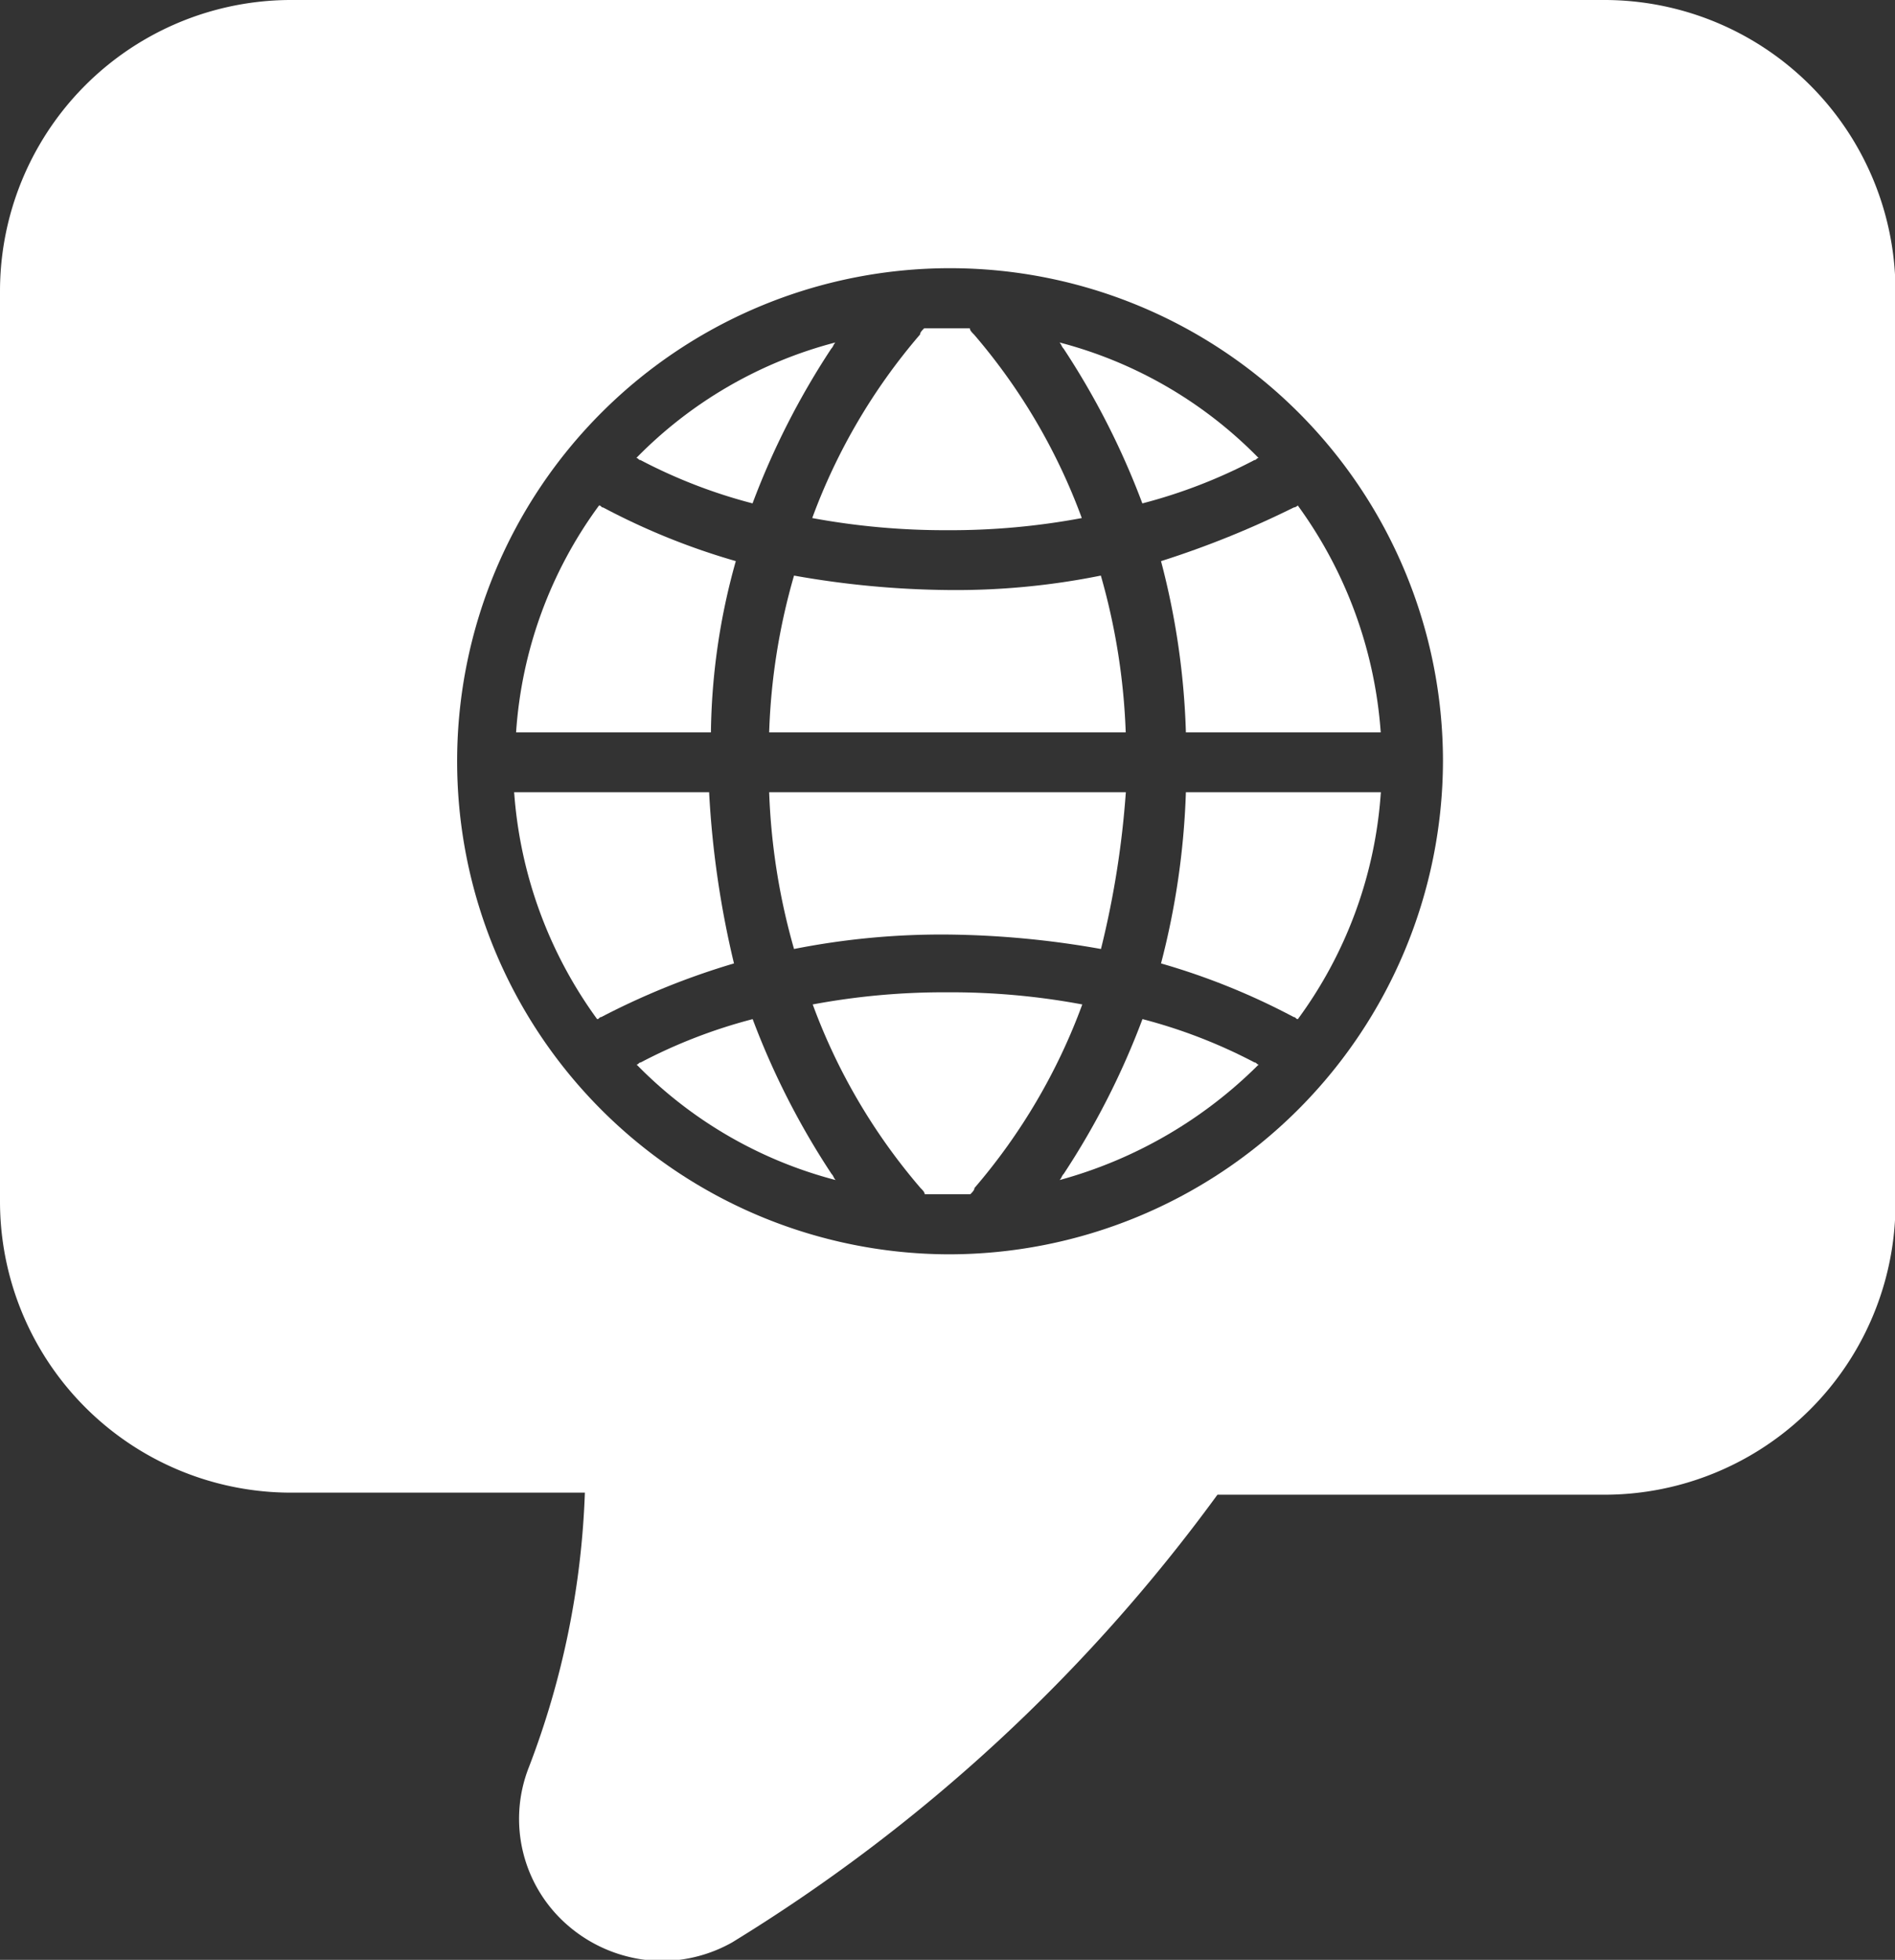 <svg id="ico_language" xmlns="http://www.w3.org/2000/svg" width="15.62" height="16.15" viewBox="0 0 15.62 16.15">
  <rect x="0" y="0" width="15.62" height="16.15" fill="#333333" stroke="none"/>
  <path id="Path_6870" data-name="Path 6870" d="M235.332,151.661a5.656,5.656,0,0,1-1.094-.442c-.017,0-.017-.017-.034-.017a3.553,3.553,0,0,0-.684,1.87h1.606a5.414,5.414,0,0,1,.205-1.411Z" transform="translate(-229.266 -147.037)" fill="#fff"/>
  <path id="Path_6871" data-name="Path 6871" d="M266.957,108.286a6.4,6.4,0,0,1,.649-1.275c.017-.017.017-.034.034-.051a3.549,3.549,0,0,0-1.641.952c.017,0,.017.017.034.017A4.319,4.319,0,0,0,266.957,108.286Z" transform="translate(-260.754 -104.138)" fill="#fff"/>
  <path id="Path_6872" data-name="Path 6872" d="M234.565,229.04h-1.606a3.608,3.608,0,0,0,.684,1.87c.017,0,.017-.017.034-.017a6.129,6.129,0,0,1,1.094-.442,7.8,7.8,0,0,1-.205-1.411Z" transform="translate(-228.721 -222.512)" fill="#fff"/>
  <path id="Path_6873" data-name="Path 6873" d="M314.7,104.707a5.87,5.87,0,0,0,1.111-.1,4.922,4.922,0,0,0-.889-1.513c-.017-.017-.034-.034-.034-.051h-.376c-.017.017-.034.034-.034.051a4.922,4.922,0,0,0-.889,1.513A6.009,6.009,0,0,0,314.7,104.707Z" transform="translate(-306.894 -100.338)" fill="#fff"/>
  <path id="Path_6874" data-name="Path 6874" d="M380.921,108.286a4.317,4.317,0,0,0,.923-.357c.017,0,.017-.017.034-.017a3.546,3.546,0,0,0-1.641-.952c.017.017.017.034.034.051a6.392,6.392,0,0,1,.649,1.275Z" transform="translate(-371.504 -104.138)" fill="#fff"/>
  <path id="Path_6875" data-name="Path 6875" d="M301.84,229.04a5.37,5.37,0,0,0,.205,1.292,6.249,6.249,0,0,1,1.265-.119,7.589,7.589,0,0,1,1.265.119,7.561,7.561,0,0,0,.205-1.292Z" transform="translate(-295.5 -222.512)" fill="#fff"/>
  <path id="Path_6876" data-name="Path 6876" d="M303.31,170.357a7.588,7.588,0,0,1-1.265-.119,5.235,5.235,0,0,0-.205,1.292h2.939a5.367,5.367,0,0,0-.205-1.292A6.025,6.025,0,0,1,303.31,170.357Z" transform="translate(-295.5 -165.495)" fill="#fff"/>
  <path id="Path_6877" data-name="Path 6877" d="M266.958,290.64a4.316,4.316,0,0,0-.923.357c-.017,0-.017.017-.034.017a3.546,3.546,0,0,0,1.641.952c-.017-.017-.017-.034-.034-.051A6.392,6.392,0,0,1,266.958,290.64Z" transform="translate(-260.754 -282.242)" fill="#fff"/>
  <path id="Path_6878" data-name="Path 6878" d="M408.774,151.214a7.713,7.713,0,0,1-1.094.442,6.24,6.24,0,0,1,.205,1.411h1.606a3.608,3.608,0,0,0-.684-1.87.053.053,0,0,1-.034.017Z" transform="translate(-398.11 -147.032)" fill="#fff"/>
  <path id="Path_6879" data-name="Path 6879" d="M107.289,14h-10.8a2.4,2.4,0,0,0-2.41,2.4v7.5a2.4,2.4,0,0,0,2.41,2.4H98.9a6.976,6.976,0,0,1-.461,2.261,1.16,1.16,0,0,0,.325,1.309,1.2,1.2,0,0,0,.769.289,1.188,1.188,0,0,0,.581-.153,14,14,0,0,0,4-3.689h3.179a2.4,2.4,0,0,0,2.41-2.4V16.4a2.4,2.4,0,0,0-2.41-2.4Zm-5.4,10.336a4.063,4.063,0,1,1,4.084-4.063A4.074,4.074,0,0,1,101.889,24.336Z" transform="translate(-94.079 -14)" fill="#fff"/>
  <path id="Path_6880" data-name="Path 6880" d="M314.713,283.36a5.868,5.868,0,0,0-1.111.1,4.924,4.924,0,0,0,.889,1.513c.017.017.034.034.034.051h.376c.017-.017.034-.034.034-.051a4.922,4.922,0,0,0,.889-1.513A5.873,5.873,0,0,0,314.713,283.36Z" transform="translate(-306.903 -275.183)" fill="#fff"/>
  <path id="Path_6881" data-name="Path 6881" d="M380.922,290.64a6.4,6.4,0,0,1-.649,1.275c-.017.017-.017.034-.034.051a3.7,3.7,0,0,0,1.641-.952c-.017,0-.017-.017-.034-.017a4.324,4.324,0,0,0-.923-.357Z" transform="translate(-371.505 -282.242)" fill="#fff"/>
  <path id="Path_6882" data-name="Path 6882" d="M407.886,229.036a6.388,6.388,0,0,1-.205,1.411,5.655,5.655,0,0,1,1.094.442c.017,0,.017.017.034.017a3.553,3.553,0,0,0,.684-1.87Z" transform="translate(-398.111 -222.508)" fill="#fff"/>
</svg>
